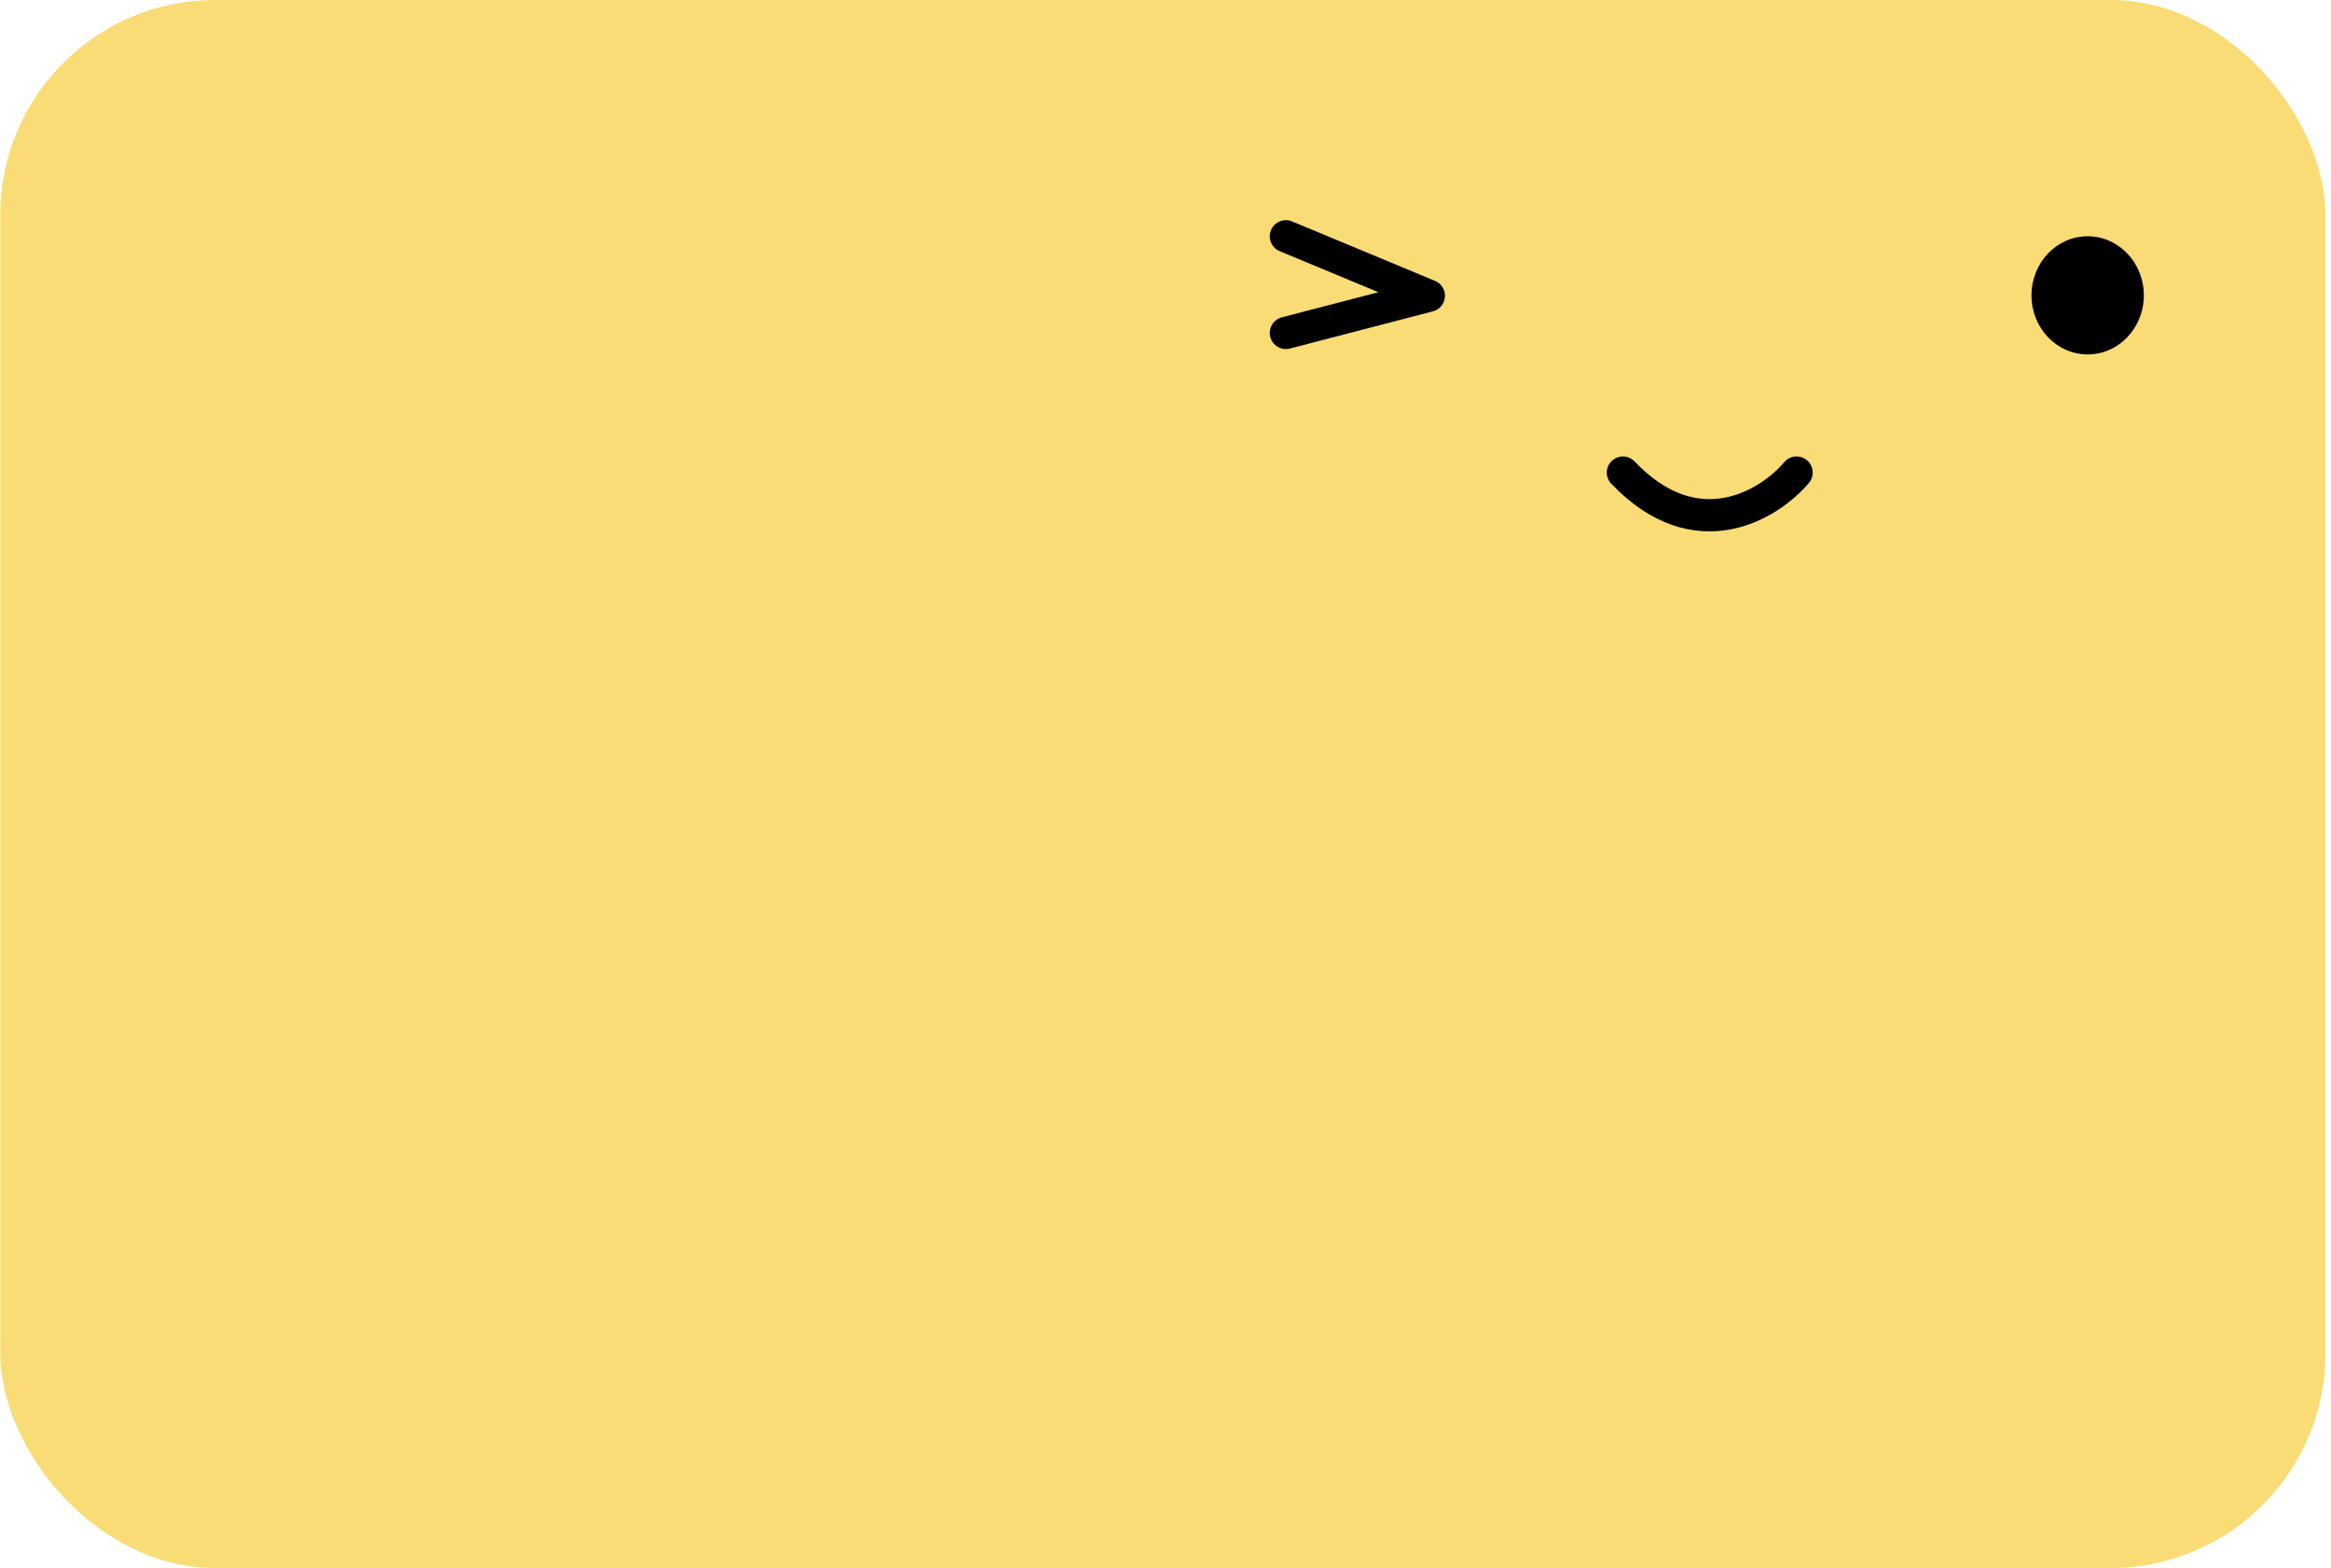 <svg width="217" height="146" viewBox="0 0 217 146" fill="none" xmlns="http://www.w3.org/2000/svg">
<rect x="0.031" width="216.453" height="146" rx="20" fill="#F9DC75"/>
<path d="M167.248 44C164.712 47 157.929 51.2 151.083 44" stroke="black" stroke-width="3" stroke-linecap="round"/>
<ellipse cx="194.347" cy="27.5" rx="5.23" ry="5.5" fill="black"/>
<path d="M119.705 22L133.017 27.538L119.705 31" stroke="black" stroke-width="3" stroke-linecap="round" stroke-linejoin="round"/>
</svg>

